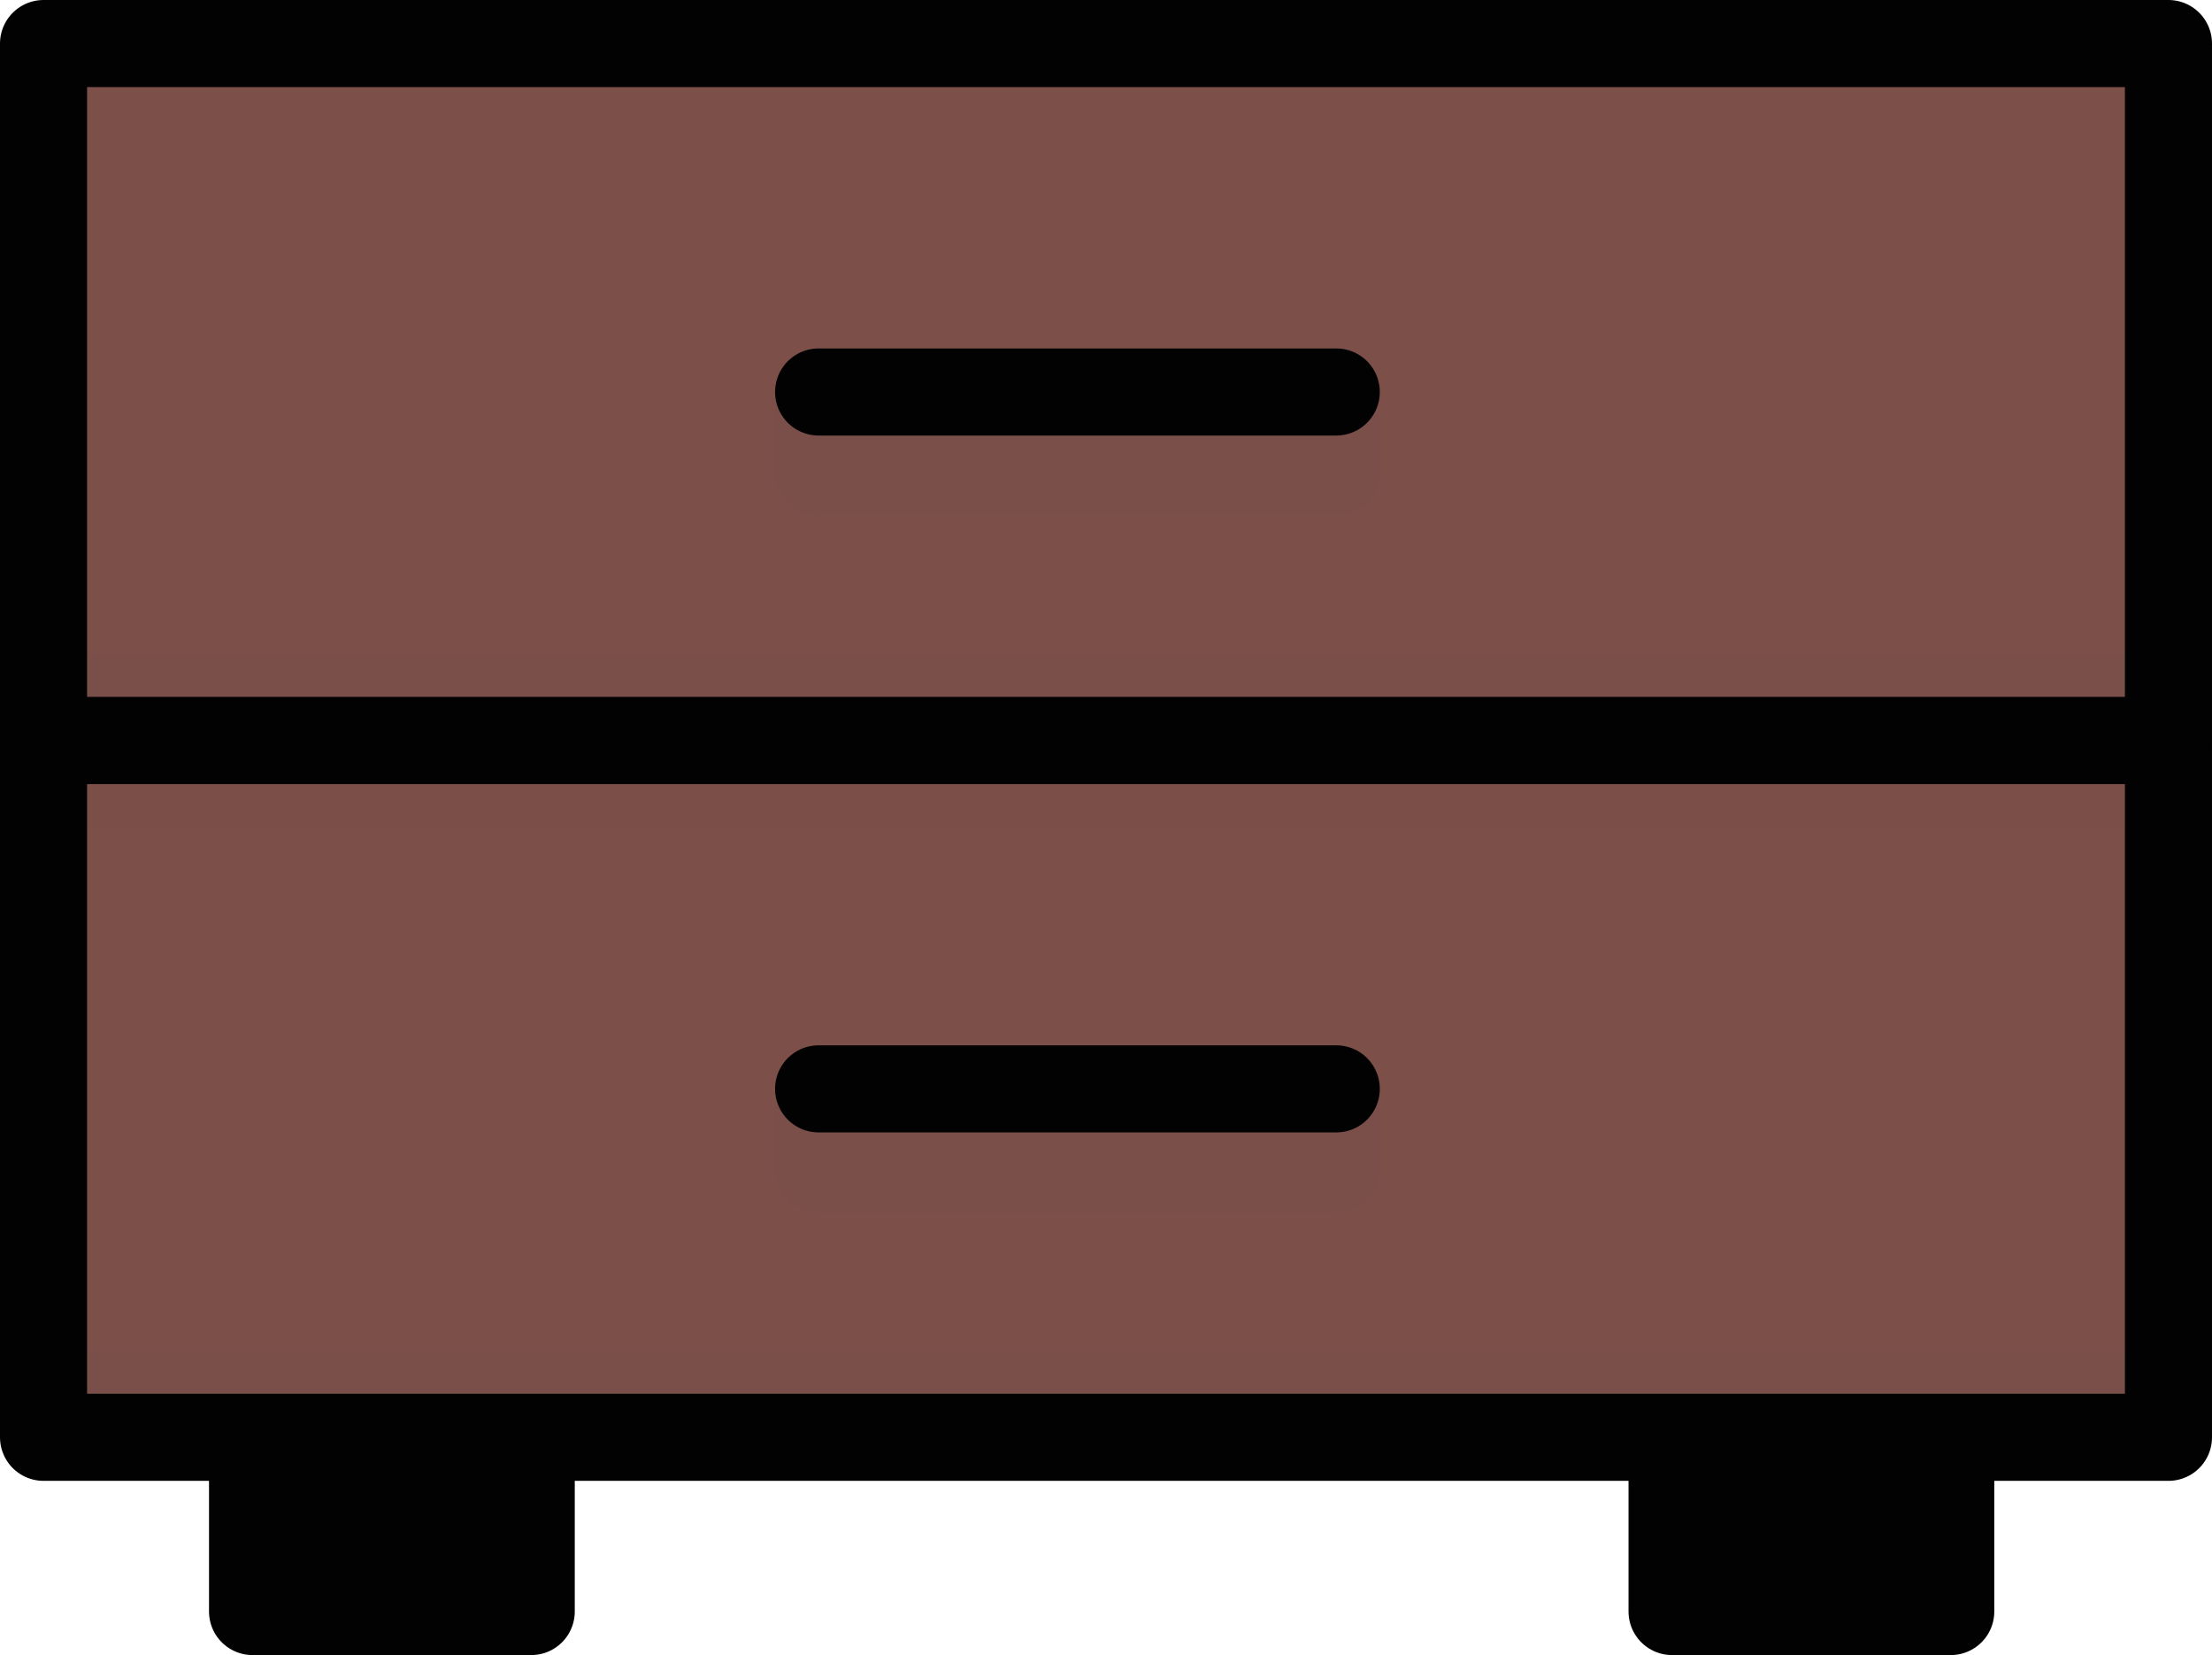 <svg xmlns="http://www.w3.org/2000/svg" viewBox="0 0 254 190"><title>shelf</title><g style="isolation:isolate"><g id="Layer_2" data-name="Layer 2"><g id="Layer_1-2" data-name="Layer 1"><rect id="_Rectangle_" data-name="&lt;Rectangle&gt;" x="29" y="165" width="32" height="20" style="fill:none;stroke:#020202;stroke-linecap:round;stroke-linejoin:round;stroke-width:10px"/><rect id="_Rectangle_2" data-name="&lt;Rectangle&gt;" x="29" y="165" width="32" height="20" style="fill:#020202"/><rect id="_Rectangle_3" data-name="&lt;Rectangle&gt;" x="192" y="165" width="32" height="20" style="fill:none;stroke:#020202;stroke-linecap:round;stroke-linejoin:round;stroke-width:10px"/><rect id="_Rectangle_4" data-name="&lt;Rectangle&gt;" x="192" y="165" width="32" height="20" style="fill:#020202"/><rect id="_Rectangle_5" data-name="&lt;Rectangle&gt;" x="5" y="85" width="244" height="80" style="fill:#7c4f49"/><rect id="_Rectangle_6" data-name="&lt;Rectangle&gt;" x="94" y="125" width="59.44" height="9.17" style="fill:none;stroke:#7c4f49;stroke-linecap:round;stroke-linejoin:round;stroke-width:10px;opacity:0.24;mix-blend-mode:multiply"/><rect id="_Rectangle_7" data-name="&lt;Rectangle&gt;" x="5" y="85.58" width="244" height="9.67" style="fill:#7c4f49;opacity:0.54;mix-blend-mode:screen"/><rect id="_Rectangle_8" data-name="&lt;Rectangle&gt;" x="5" y="155.17" width="244" height="9.67" style="fill:#7c4f49;opacity:0.24;mix-blend-mode:multiply"/><rect id="_Rectangle_9" data-name="&lt;Rectangle&gt;" x="5" y="85" width="244" height="80" style="fill:none;stroke:#020202;stroke-linecap:round;stroke-linejoin:round;stroke-width:10px"/><rect id="_Rectangle_10" data-name="&lt;Rectangle&gt;" x="5" y="5" width="244" height="80" style="fill:#7c4f49"/><rect id="_Rectangle_11" data-name="&lt;Rectangle&gt;" x="94" y="45" width="59.44" height="9.17" style="fill:none;stroke:#7c4f49;stroke-linecap:round;stroke-linejoin:round;stroke-width:10px;opacity:0.24;mix-blend-mode:multiply"/><rect id="_Rectangle_12" data-name="&lt;Rectangle&gt;" x="5" y="75" width="244" height="9.67" style="fill:#7c4f49;opacity:0.24;mix-blend-mode:multiply"/><rect id="_Rectangle_13" data-name="&lt;Rectangle&gt;" x="5" y="5" width="244" height="80" style="fill:none;stroke:#020202;stroke-linecap:round;stroke-linejoin:round;stroke-width:10px"/><line id="_Path_" data-name="&lt;Path&gt;" x1="153.44" y1="45" x2="94" y2="45" style="fill:none;stroke:#020202;stroke-linecap:round;stroke-linejoin:round;stroke-width:10px"/><line id="_Path_2" data-name="&lt;Path&gt;" x1="94" y1="125" x2="153.44" y2="125" style="fill:none;stroke:#020202;stroke-linecap:round;stroke-linejoin:round;stroke-width:10px"/></g></g></g></svg>